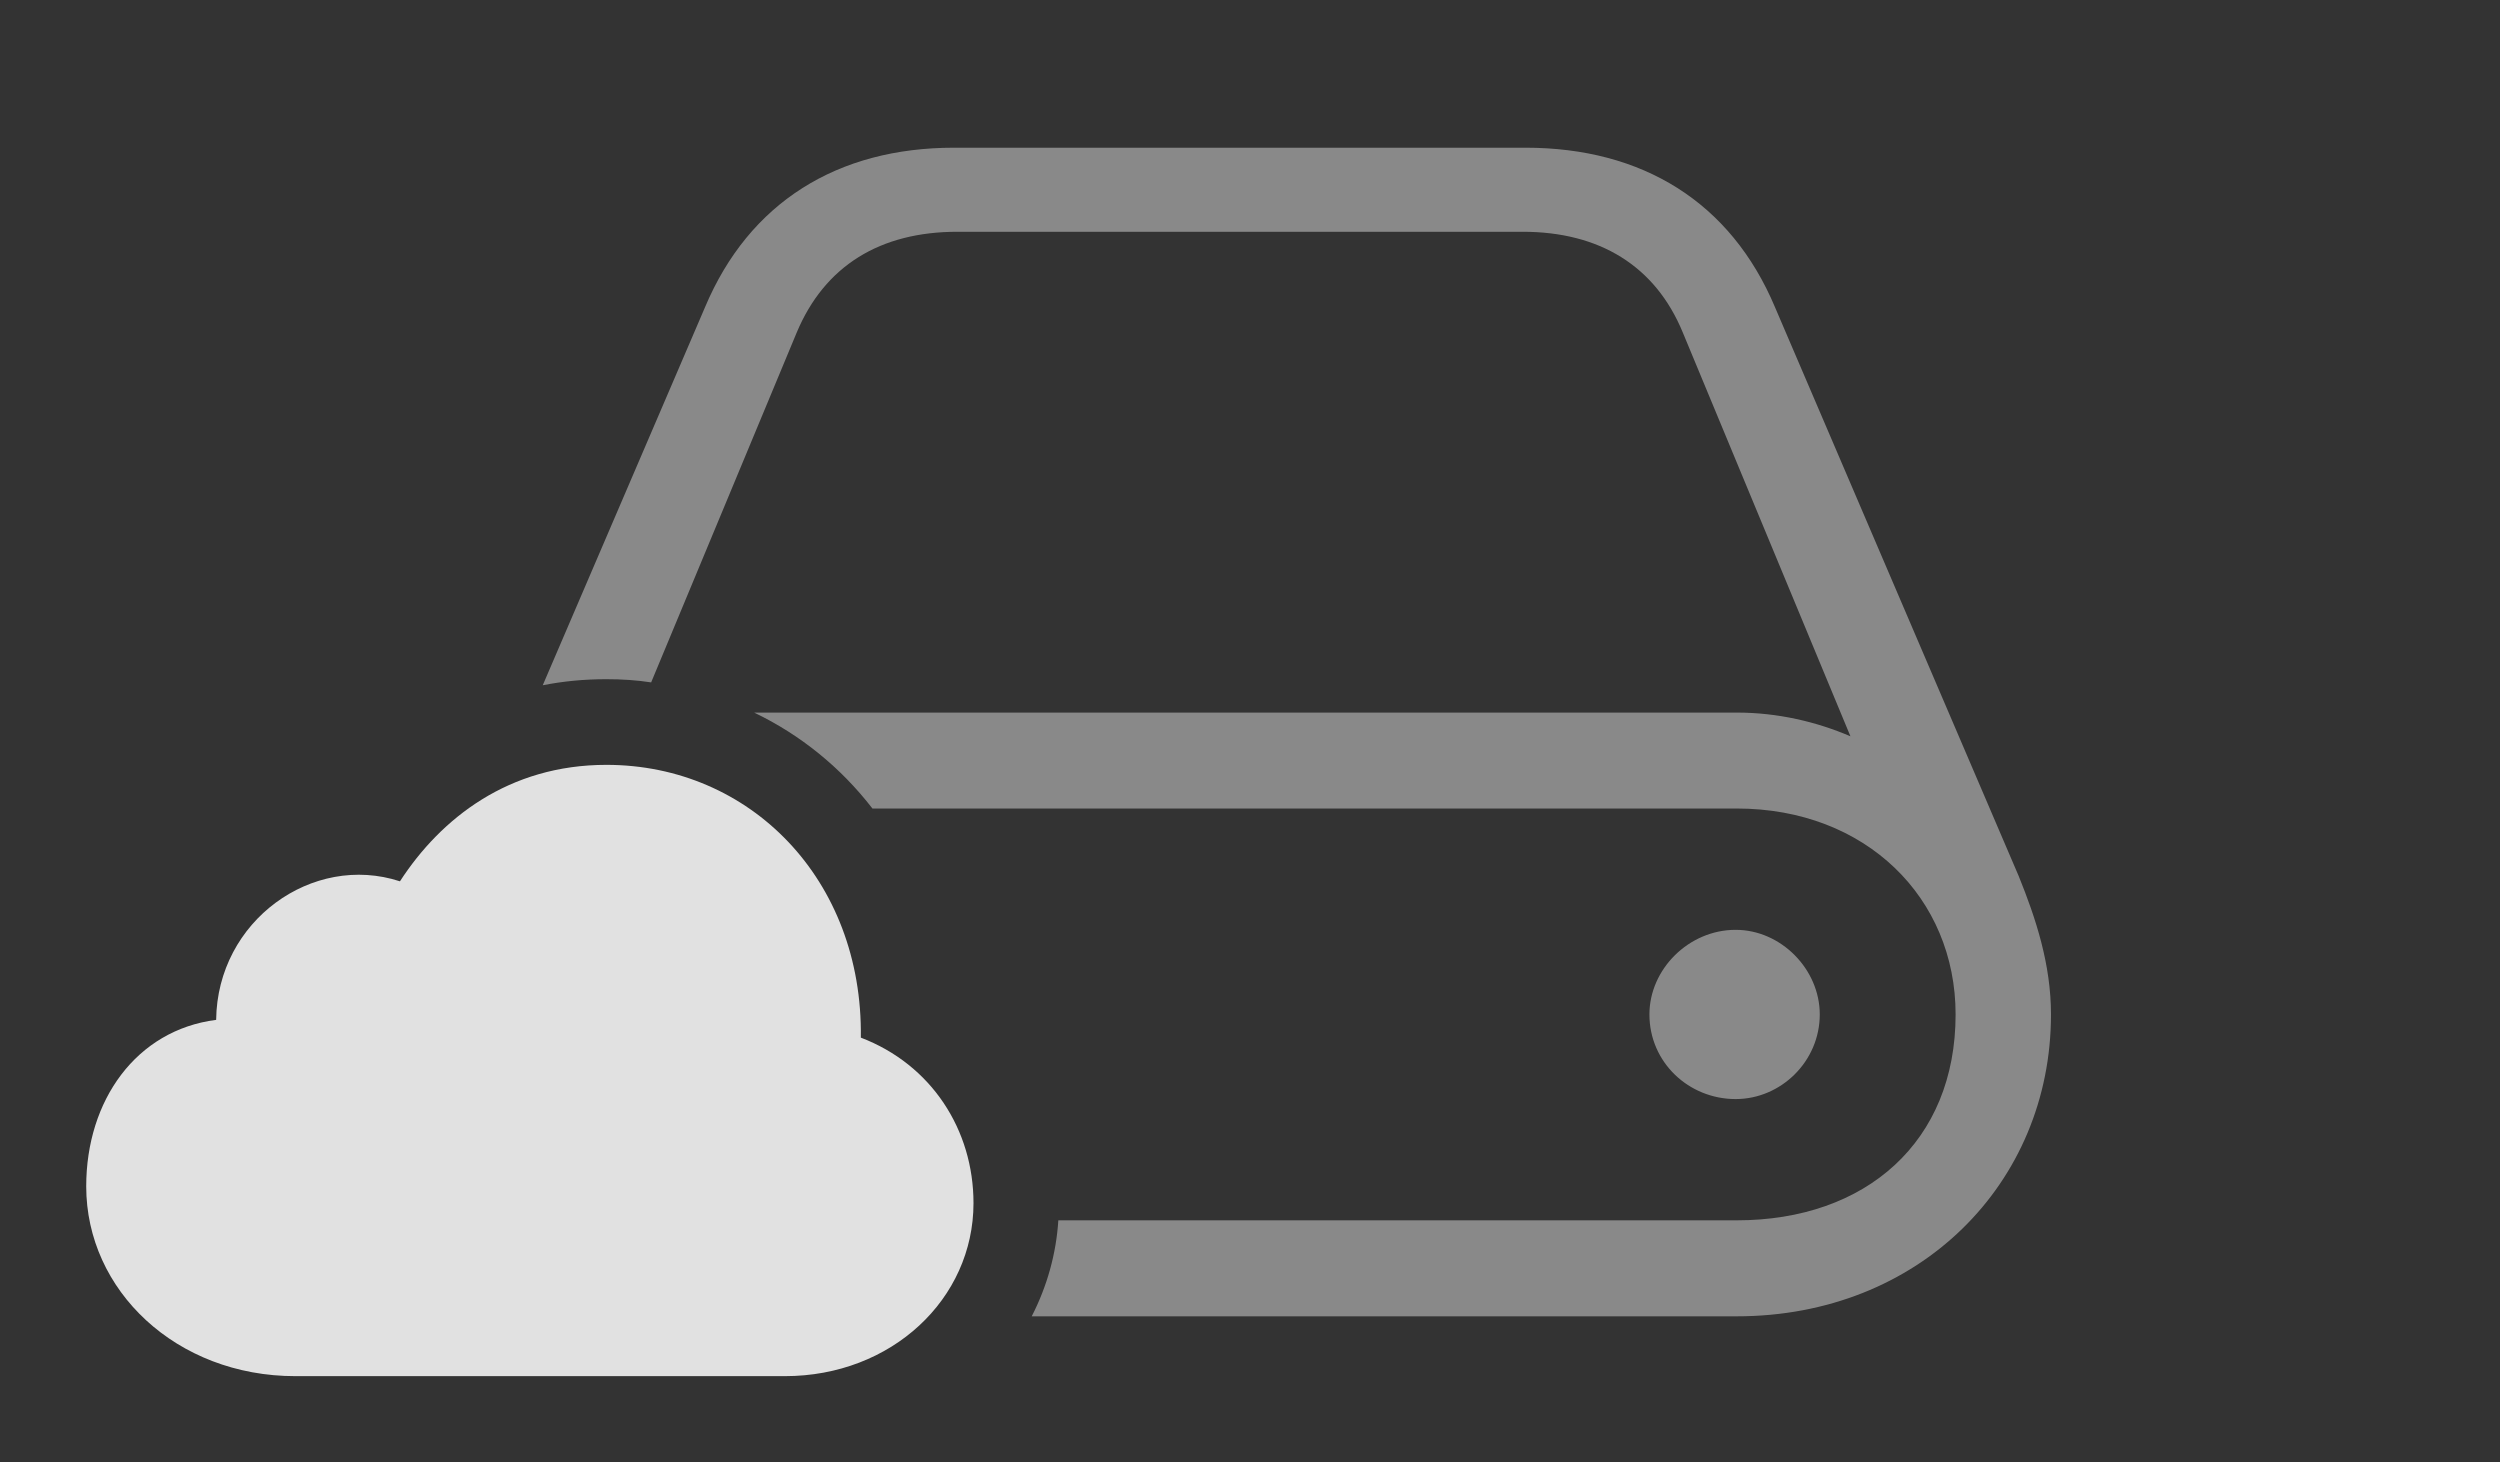 <?xml version="1.0" encoding="UTF-8"?>
<!--Generator: Apple Native CoreSVG 341-->
<!DOCTYPE svg
PUBLIC "-//W3C//DTD SVG 1.1//EN"
       "http://www.w3.org/Graphics/SVG/1.1/DTD/svg11.dtd">
<svg version="1.1" xmlns="http://www.w3.org/2000/svg" xmlns:xlink="http://www.w3.org/1999/xlink" viewBox="0 0 45.293 26.494">
 <rect x="0" y="0" width="45.293" height="26.494" fill="#333333" stroke="none"/>
 <g>
  <rect height="26.494" opacity="0" width="45.293" x="0" y="0"/>
  <path d="M32.158 5.566L36.572 15.869C36.885 16.641 37.158 17.471 37.158 18.379C37.158 21.445 34.766 23.848 31.465 23.848L18.692 23.848C18.97 23.306 19.136 22.715 19.174 22.109L31.465 22.109C33.809 22.109 35.43 20.684 35.43 18.379C35.43 16.27 33.809 14.648 31.465 14.648L15.806 14.648C15.234 13.907 14.504 13.313 13.663 12.91L31.465 12.91C32.207 12.91 32.91 13.076 33.525 13.34L30.488 6.025C29.99 4.814 28.975 4.199 27.588 4.199L17.344 4.199C15.947 4.199 14.941 4.814 14.434 6.025L11.797 12.363C11.534 12.322 11.262 12.305 10.986 12.305C10.58 12.305 10.196 12.343 9.833 12.415L12.773 5.566C13.574 3.662 15.176 2.676 17.285 2.676L27.637 2.676C29.756 2.676 31.357 3.662 32.158 5.566ZM32.969 18.379C32.969 19.229 32.266 19.912 31.445 19.912C30.596 19.912 29.883 19.248 29.883 18.379C29.883 17.559 30.596 16.846 31.445 16.846C32.266 16.846 32.969 17.559 32.969 18.379Z" fill="white" fill-opacity="0.425"/>
  <path d="M5.352 24.932L14.219 24.932C16.152 24.932 17.637 23.535 17.637 21.797C17.637 20.469 16.875 19.287 15.596 18.799C15.635 15.938 13.594 13.857 10.986 13.857C9.219 13.857 7.988 14.824 7.246 15.967C5.664 15.449 3.936 16.68 3.916 18.477C2.471 18.662 1.562 19.932 1.562 21.494C1.562 23.379 3.193 24.932 5.352 24.932Z" fill="white" fill-opacity="0.85"/>
 </g>
</svg>
